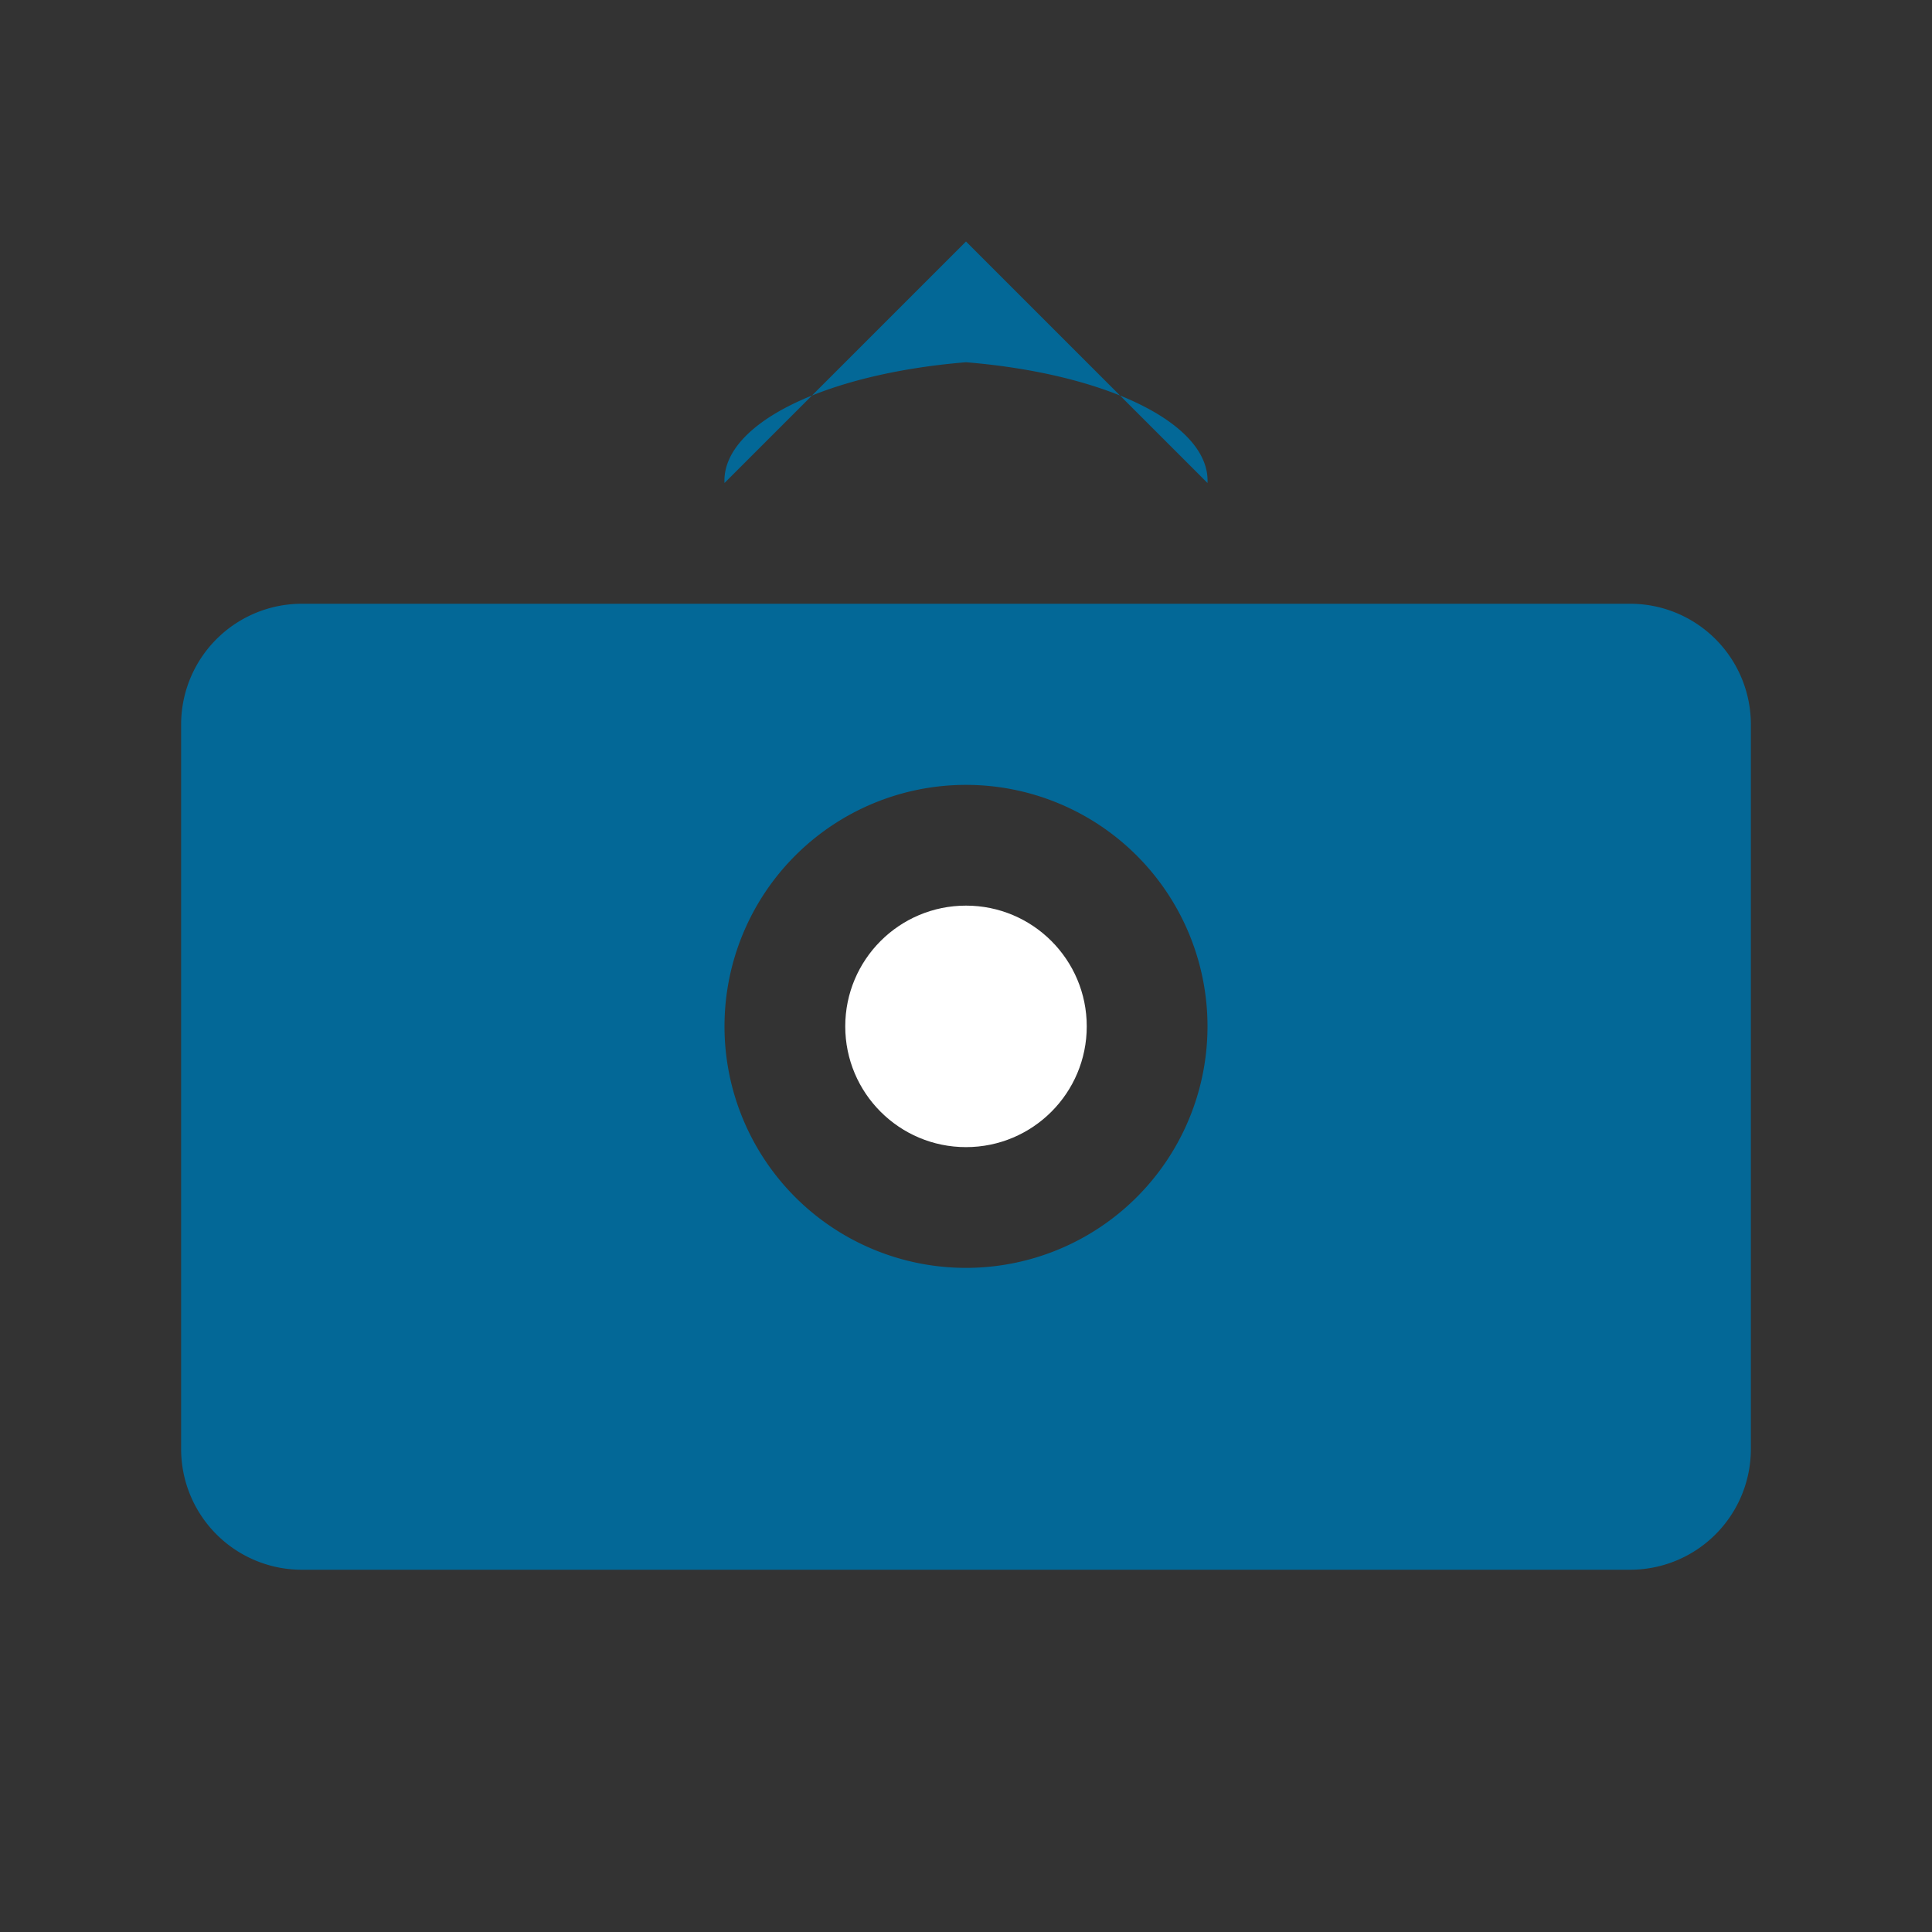 <svg xmlns="http://www.w3.org/2000/svg" viewBox="0 0 64 64">
    <rect x="0" y="0" width="64" height="64" fill="#333333" stroke="none"/>
    <path fill="#036897" d="M54,20H10a4,4,0,0,0-4,4V48a4,4,0,0,0,4,4H54a4,4,0,0,0,4-4V24A4,4,0,0,0,54,20ZM32,42a8,8,0,1,1,8-8A8,8,0,0,1,32,42Z"/>
    <circle fill="#FFFFFF" cx="32" cy="34" r="4"/>
    <path fill="#036897" d="M32,12 a10,4 0 0,0 -8 4 l8 -8 8 8 a10,4 0 0,0 -8 -4z"/>
</svg>